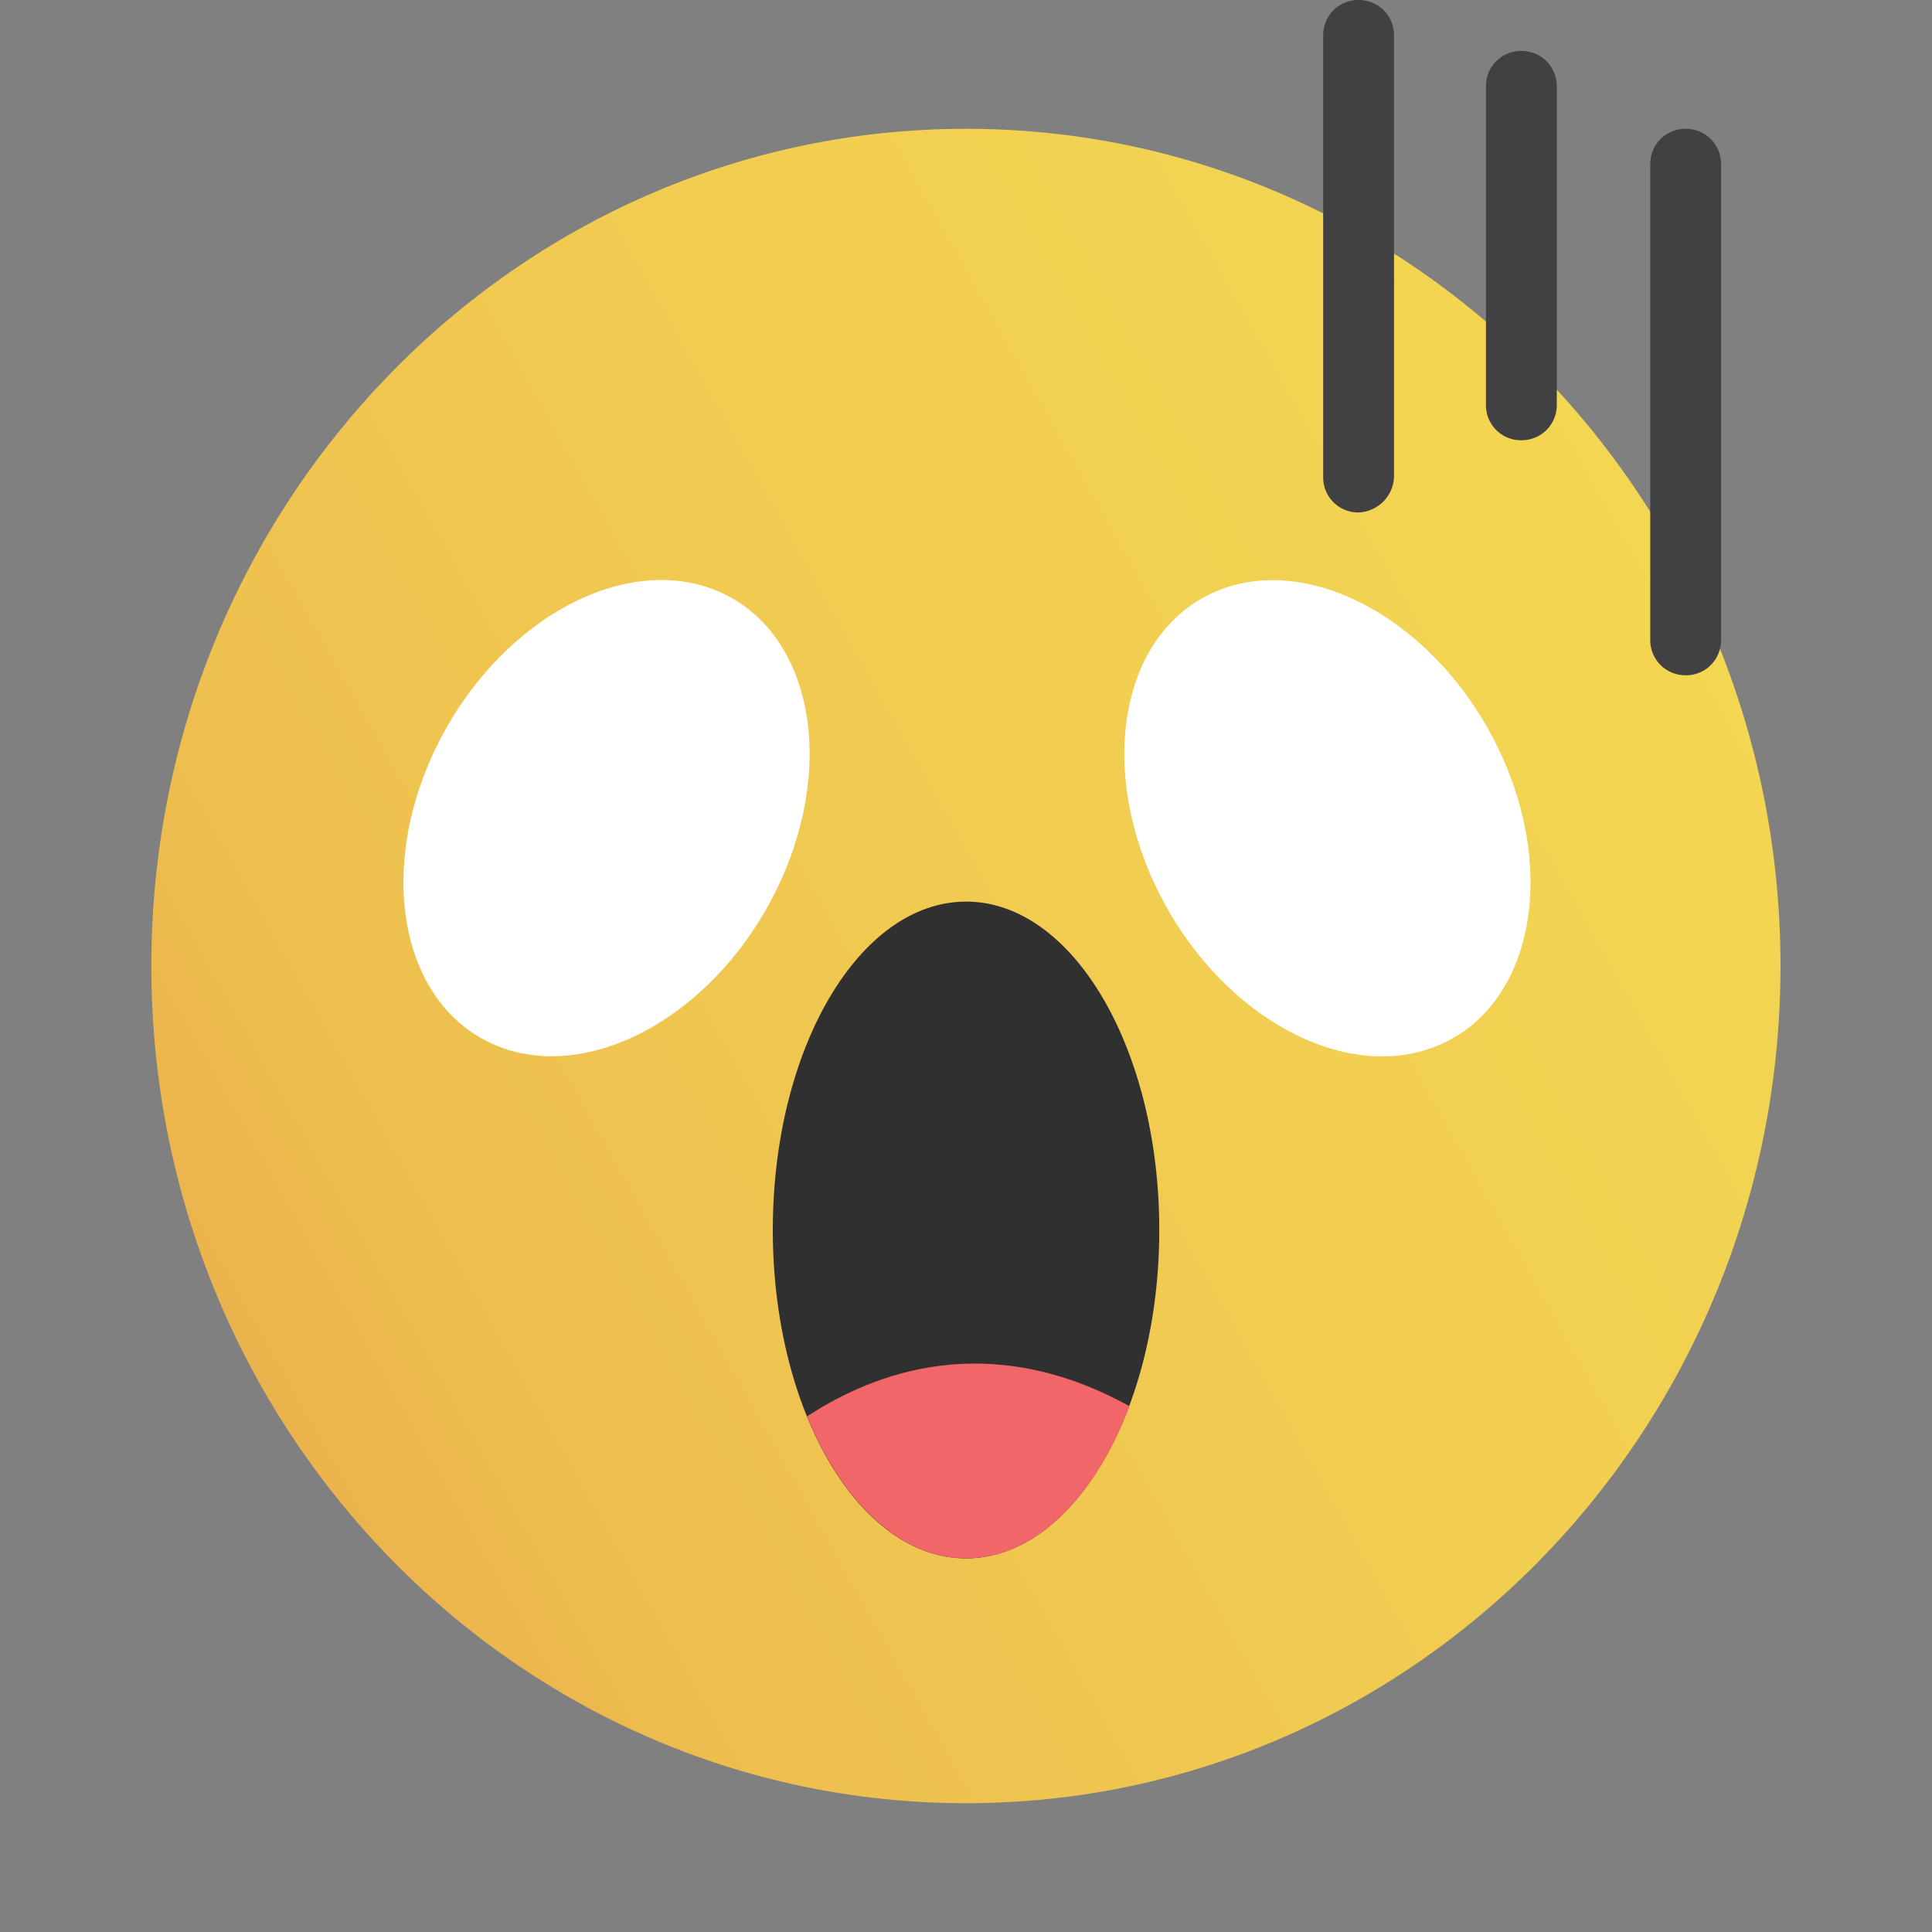 <svg xmlns="http://www.w3.org/2000/svg" width="24" height="24" fill="none">
  <rect width="100%" height="100%" fill="#808080" stroke="none"/>
  <path fill="url(#a)" d="M12 22.4c5.588 0 10.118-4.656 10.118-10.4 0-5.744-4.53-10.4-10.118-10.4C6.41 1.6 1.88 6.256 1.88 12c0 5.744 4.531 10.4 10.12 10.4Z"/>
  <path fill="#303030" d="M12 19.359c1.326 0 2.401-1.827 2.401-4.08s-1.075-4.079-2.4-4.079c-1.326 0-2.401 1.826-2.401 4.08 0 2.252 1.075 4.079 2.4 4.079Z"/>
  <path fill="#F06669" d="M14.03 17.468c-1.752-.967-3.176-.415-4.005.127.436 1.063 1.158 1.764 1.976 1.764.85 0 1.604-.755 2.03-1.891Z"/>
  <path fill="#fff" d="M9.606 11.132c.795-1.544.512-3.228-.632-3.763-1.145-.535-2.717.282-3.511 1.825-.795 1.543-.512 3.228.632 3.763 1.145.535 2.717-.282 3.511-1.825ZM17.929 12.959c1.144-.535 1.427-2.22.633-3.763-.795-1.543-2.367-2.36-3.512-1.825-1.144.535-1.427 2.22-.632 3.762.794 1.544 2.366 2.361 3.51 1.826Z"/>
  <path fill="#414042" d="M16.877 6.366a.435.435 0 0 1-.44-.44V.44c0-.247.194-.44.44-.44s.44.193.44.44v5.486a.46.46 0 0 1-.44.44ZM18.899 5.469a.435.435 0 0 1-.44-.44V1.073c0-.247.193-.44.44-.44.246 0 .44.193.44.44v3.956c0 .247-.194.44-.44.44ZM20.94 8.388a.435.435 0 0 1-.44-.44V2.04c0-.246.193-.44.44-.44.246 0 .44.194.44.44v5.909c0 .246-.194.44-.44.44Z"/>
  <defs>
    <linearGradient id="a" x1="3.224" x2="20.999" y1="17.205" y2="7.22" gradientUnits="userSpaceOnUse">
      <stop stop-color="#EBB34D"/>
      <stop offset=".033" stop-color="#ECB64D"/>
      <stop offset=".178" stop-color="#EEC04F"/>
      <stop offset=".551" stop-color="#F1CC51"/>
      <stop offset="1" stop-color="#F3D652"/>
    </linearGradient>
  </defs>
</svg>
